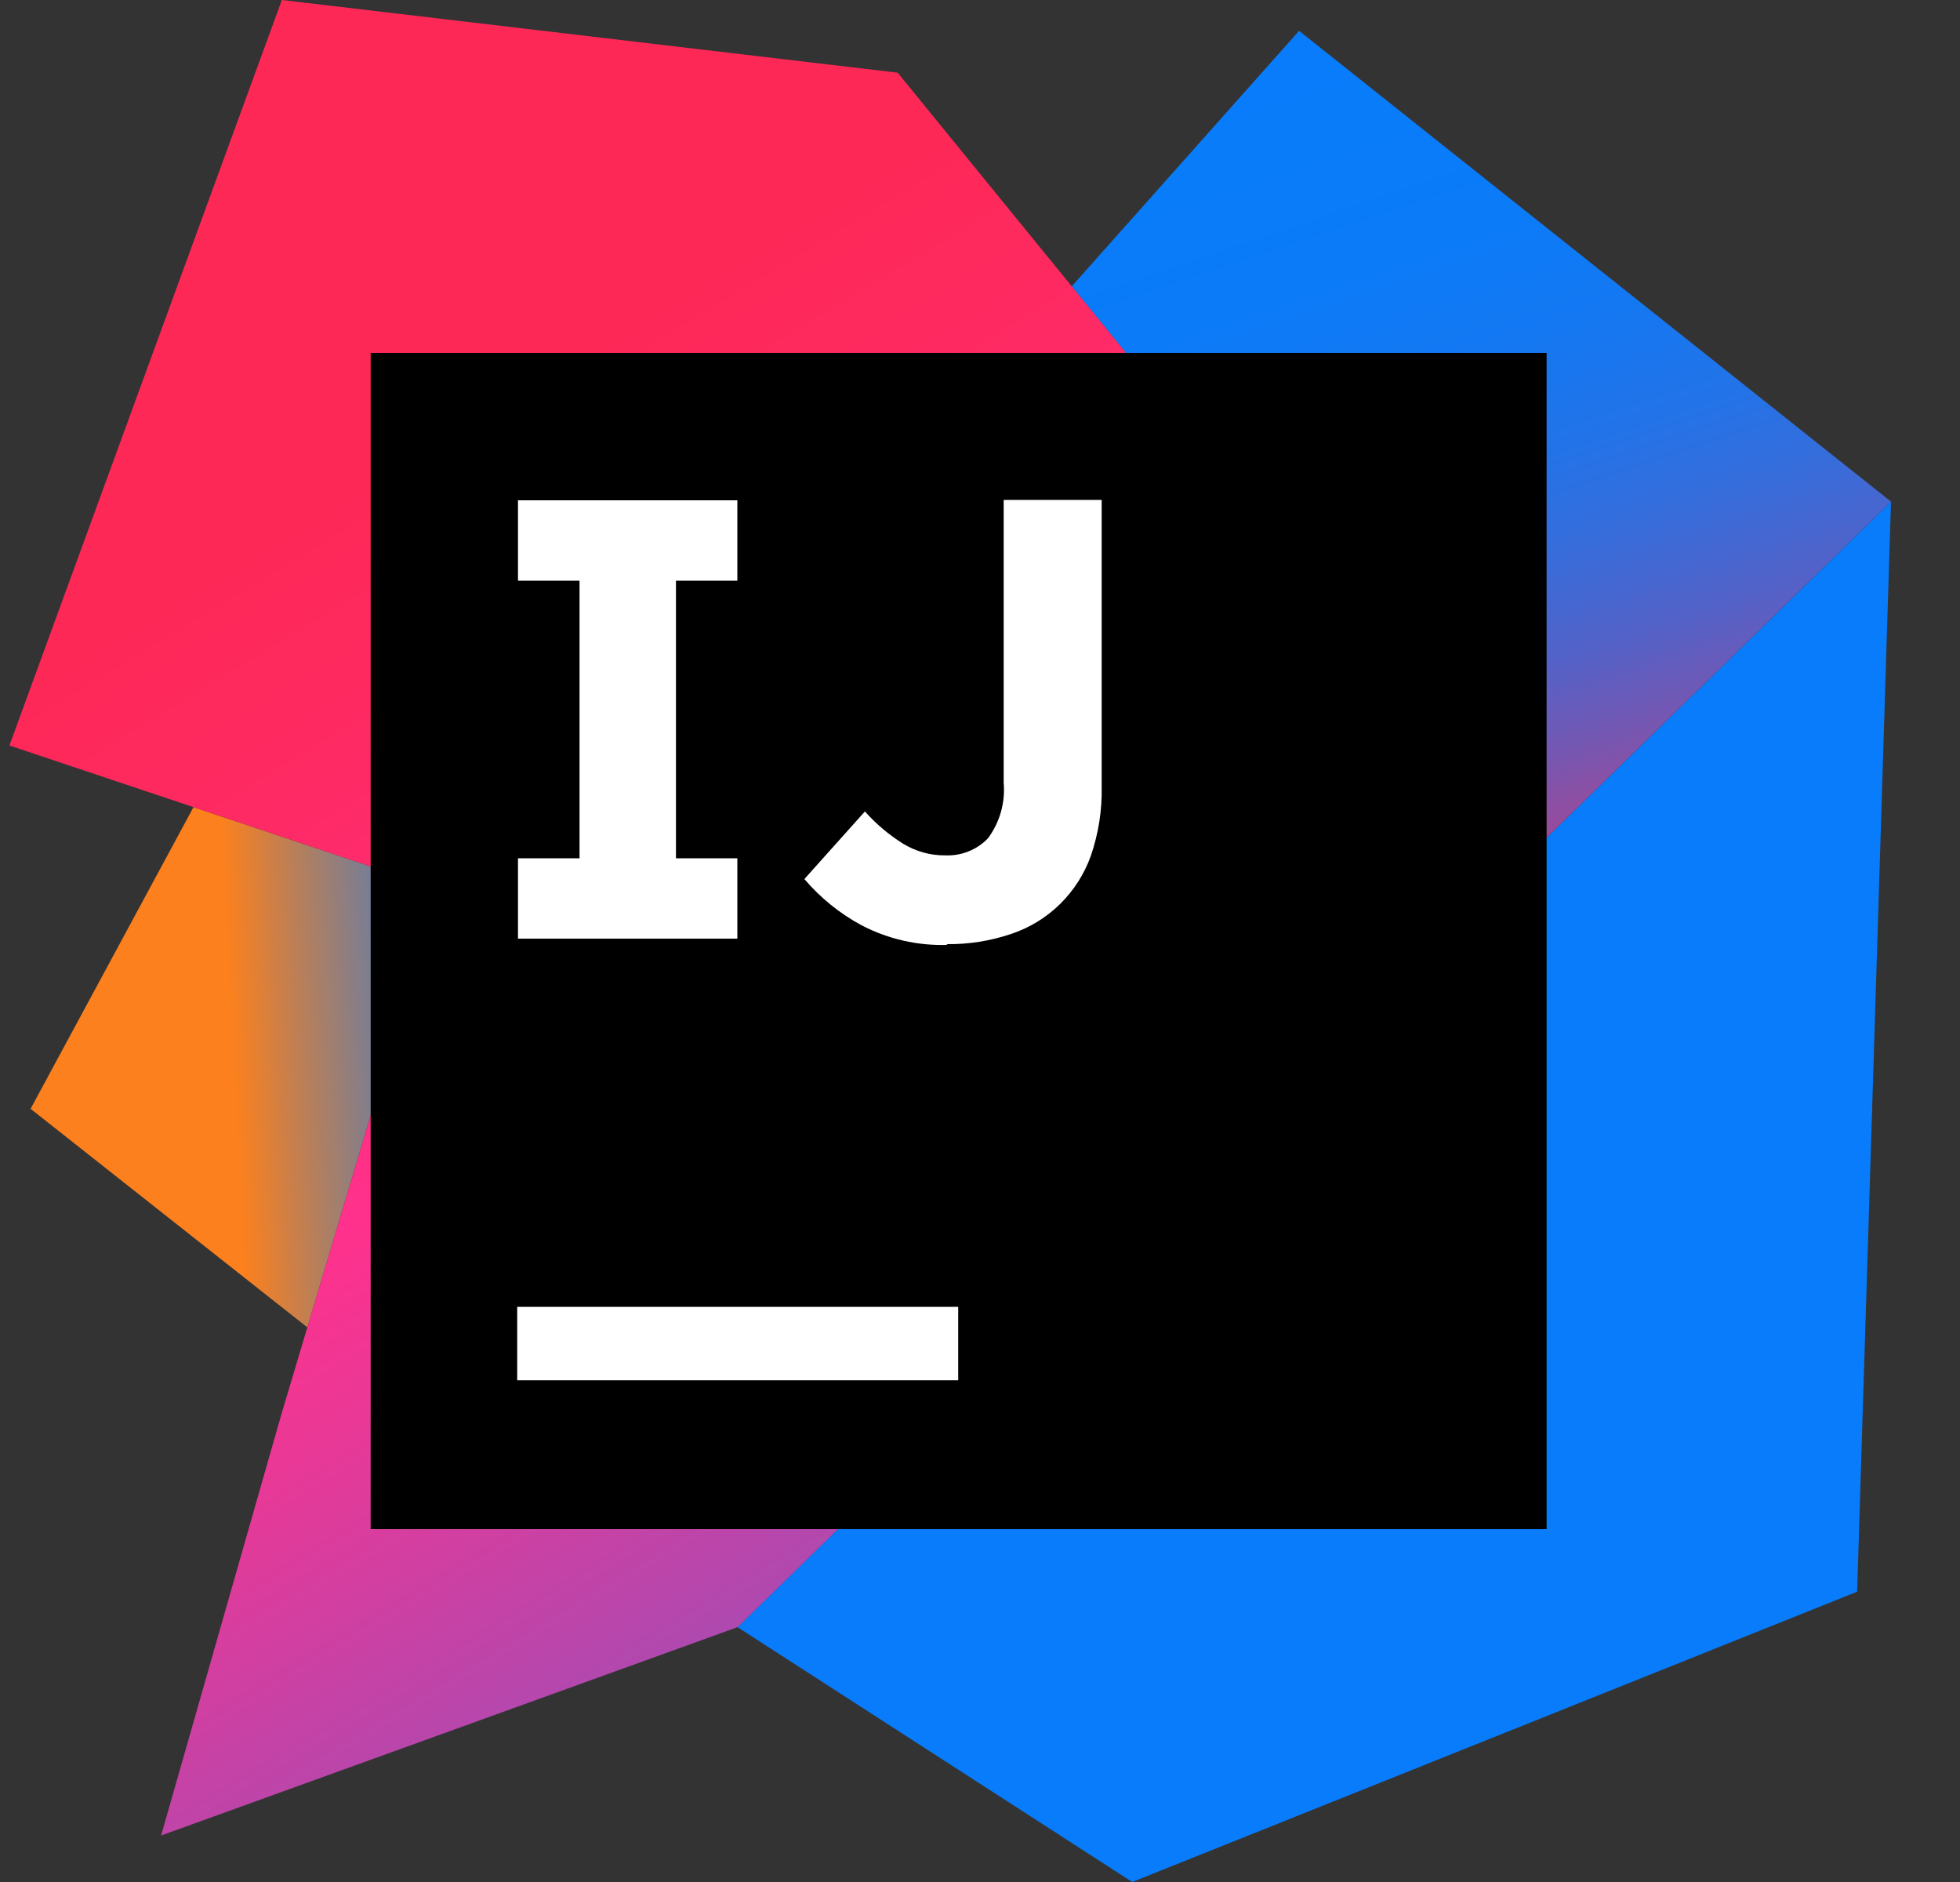 <svg width="25" height="24" viewBox="0 0 25 24" fill="none" xmlns="http://www.w3.org/2000/svg">
<rect x="0" y="0" width="25" height="24" fill="#333333" stroke="none"/>
<path d="M3.92 16.927L0.39 14.14L2.468 10.293L5.59 11.338L3.92 16.927Z" fill="url(#paint0_linear_711_31149)"/>
<path d="M24.12 6.398L23.688 20.298L14.442 24L9.407 20.75L24.12 6.398Z" fill="#087CFA"/>
<path d="M24.12 6.397L19.545 10.86L13.67 3.652L16.57 0.393L24.12 6.397Z" fill="url(#paint1_linear_711_31149)"/>
<path d="M9.408 20.75L2.055 23.407L3.595 18.015L5.59 11.338L0.12 9.507L3.595 0L11.45 0.927L19.545 10.86L9.408 20.75Z" fill="url(#paint2_linear_711_31149)"/>
<path d="M4.728 4.5H19.727V19.5H4.728V4.5Z" fill="black"/>
<path d="M6.597 16.665H12.222V17.602H6.597V16.665ZM9.405 7.405V6.38H6.607V7.405H7.392V10.945H6.607V11.97H9.405V10.945H8.622V7.405H9.405ZM12.07 12.04L12.087 12.05C11.706 12.062 11.328 11.976 10.99 11.8C10.712 11.65 10.464 11.45 10.26 11.21L11.032 10.348C11.174 10.507 11.337 10.645 11.517 10.758C11.679 10.857 11.865 10.91 12.055 10.908C12.156 10.912 12.258 10.896 12.352 10.858C12.447 10.82 12.532 10.763 12.602 10.69C12.753 10.486 12.824 10.235 12.802 9.982V6.375H14.052V10.037C14.058 10.334 14.011 10.629 13.915 10.91C13.833 11.143 13.698 11.354 13.522 11.528C13.346 11.701 13.132 11.832 12.897 11.91C12.631 12 12.351 12.044 12.07 12.04Z" fill="white"/>
<defs>
<linearGradient id="paint0_linear_711_31149" x1="2.316" y1="13.678" x2="9.665" y2="13.304" gradientUnits="userSpaceOnUse">
<stop offset="0.09" stop-color="#FC801D"/>
<stop offset="0.23" stop-color="#B07F61"/>
<stop offset="0.41" stop-color="#577DB3"/>
<stop offset="0.53" stop-color="#1E7CE6"/>
<stop offset="0.59" stop-color="#087CFA"/>
</linearGradient>
<linearGradient id="paint1_linear_711_31149" x1="21.357" y1="12.405" x2="17.376" y2="0.509" gradientUnits="userSpaceOnUse">
<stop stop-color="#FE2857"/>
<stop offset="0.08" stop-color="#CB3979"/>
<stop offset="0.16" stop-color="#9E4997"/>
<stop offset="0.25" stop-color="#7557B2"/>
<stop offset="0.34" stop-color="#5362C8"/>
<stop offset="0.44" stop-color="#386CDA"/>
<stop offset="0.54" stop-color="#2373E8"/>
<stop offset="0.66" stop-color="#1478F2"/>
<stop offset="0.79" stop-color="#0B7BF8"/>
<stop offset="1" stop-color="#087CFA"/>
</linearGradient>
<linearGradient id="paint2_linear_711_31149" x1="5.666" y1="5.527" x2="19.434" y2="28.302" gradientUnits="userSpaceOnUse">
<stop stop-color="#FE2857"/>
<stop offset="0.08" stop-color="#FE295F"/>
<stop offset="0.21" stop-color="#FF2D76"/>
<stop offset="0.3" stop-color="#FF318C"/>
<stop offset="0.38" stop-color="#EA3896"/>
<stop offset="0.55" stop-color="#B248AE"/>
<stop offset="0.79" stop-color="#5A63D6"/>
<stop offset="1" stop-color="#087CFA"/>
</linearGradient>
</defs>
</svg>
